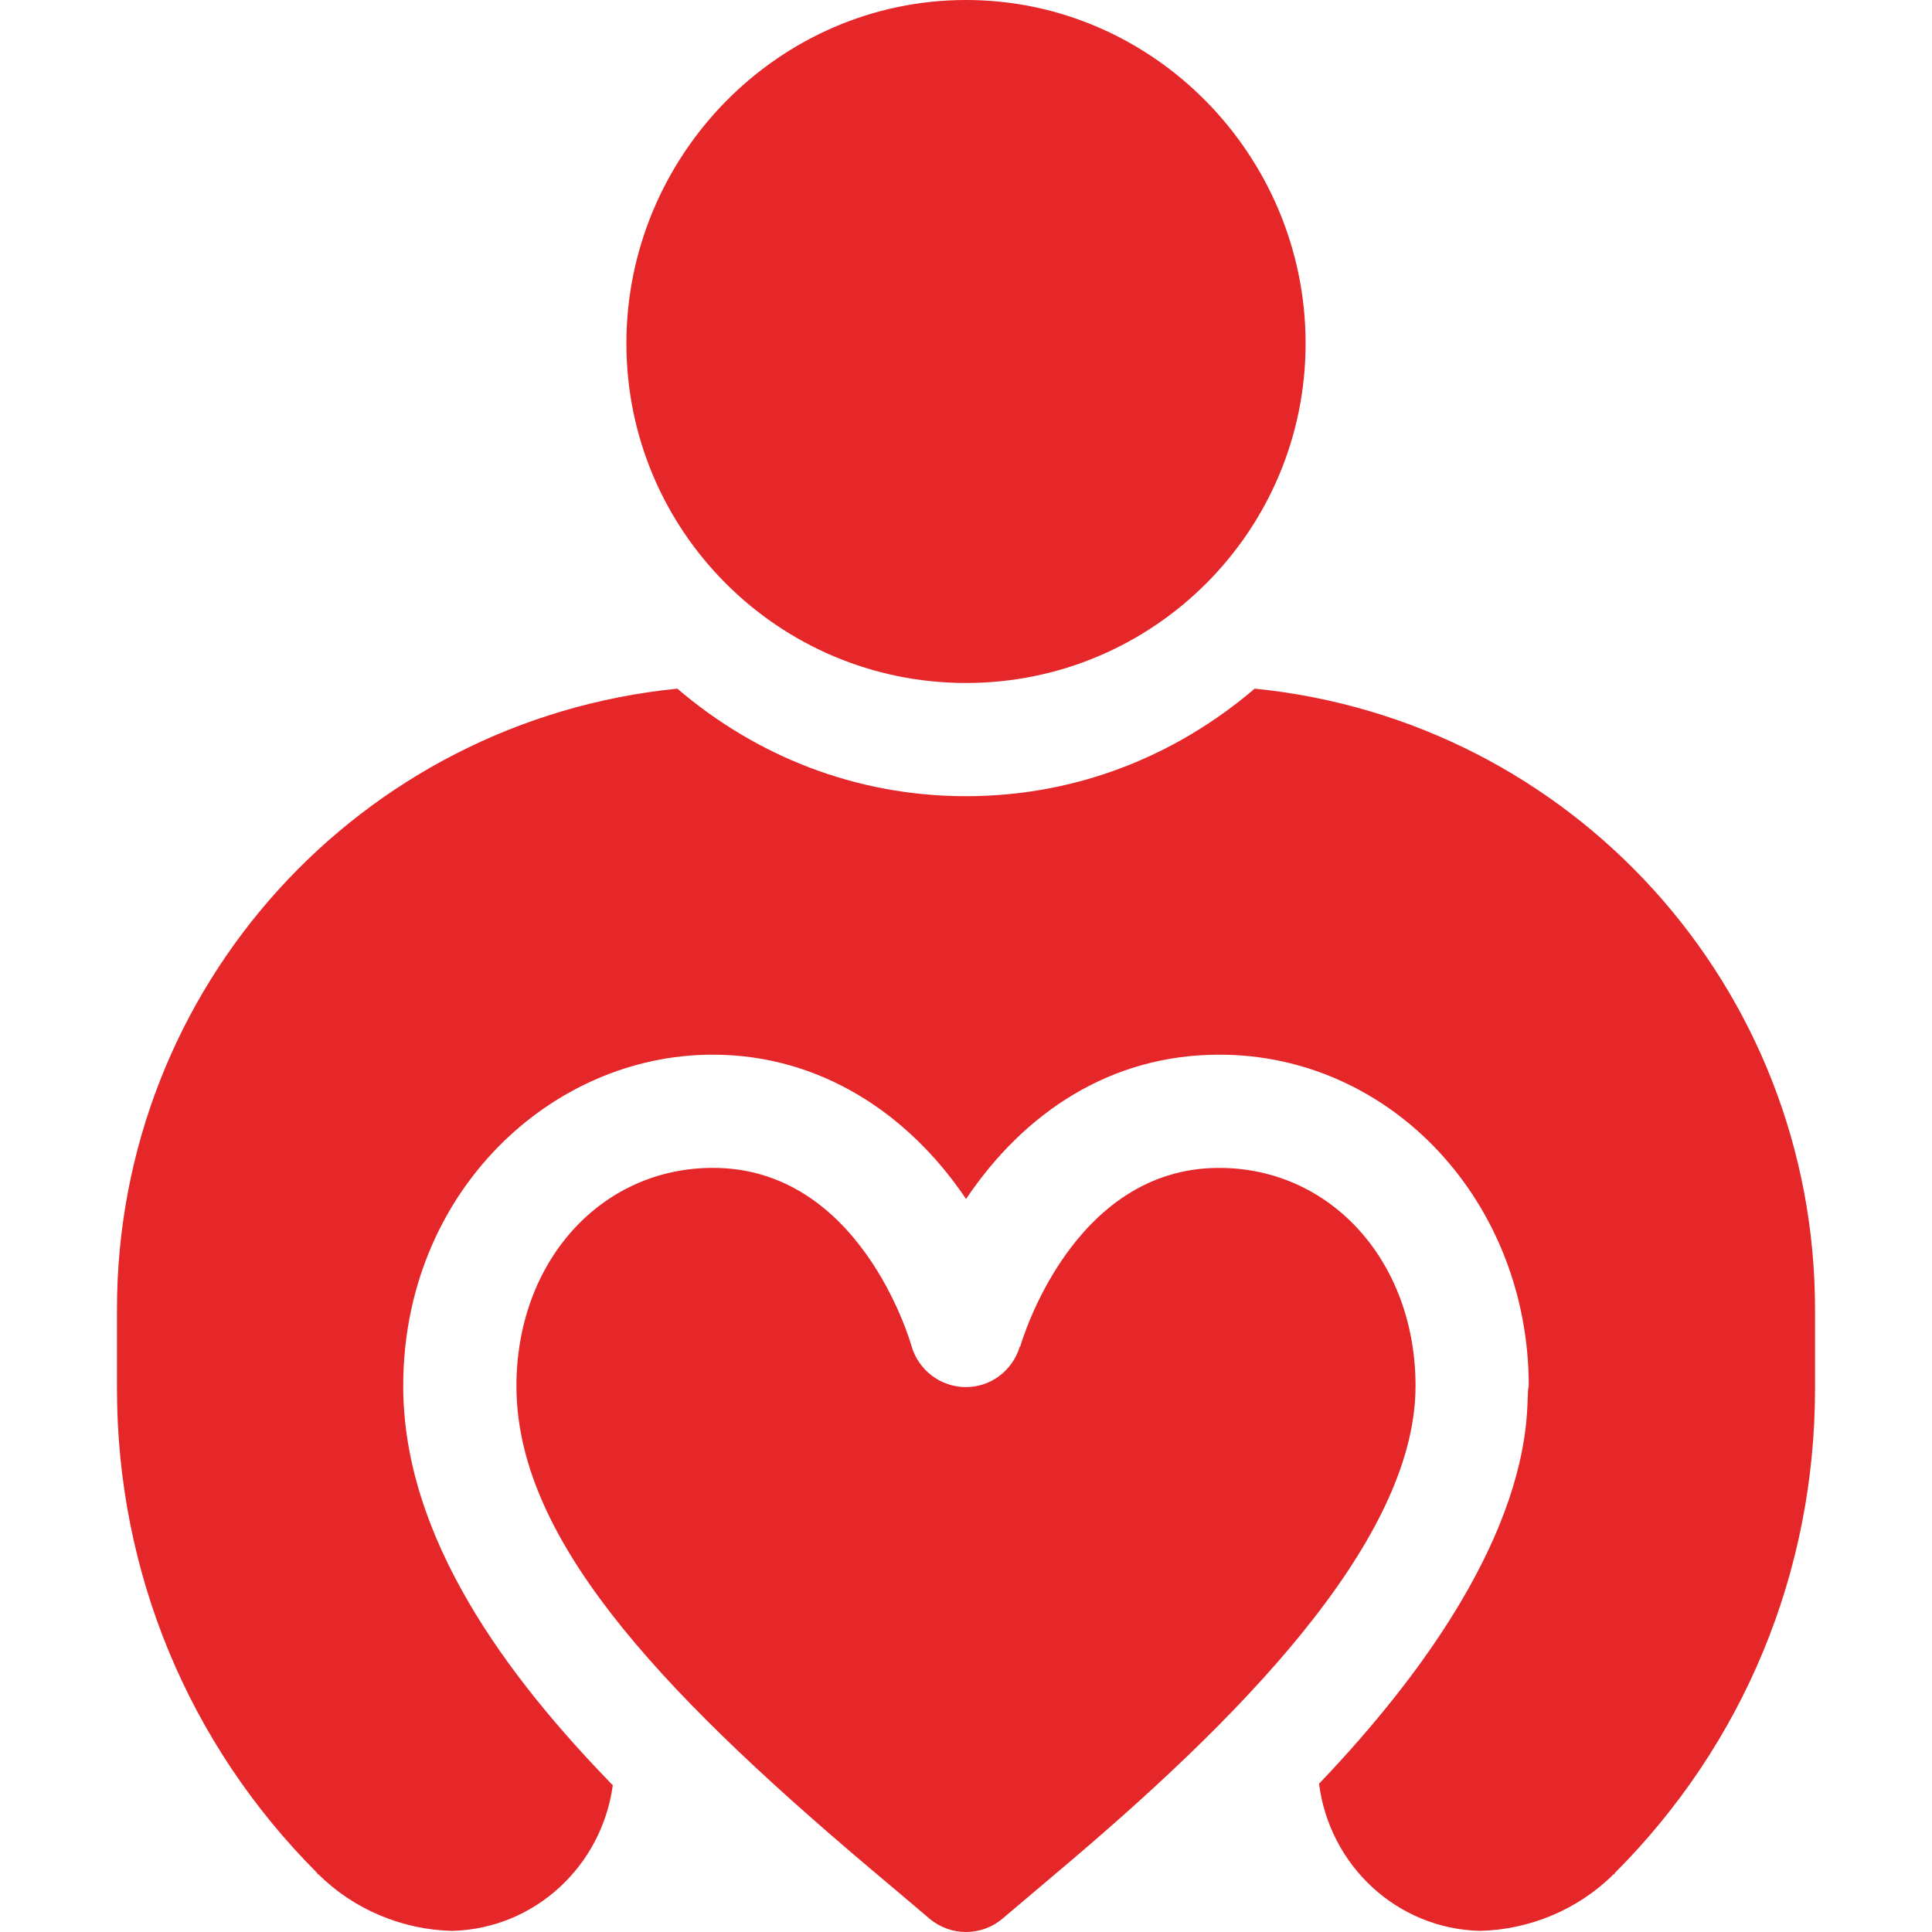 <svg width="72" height="72" viewBox="0 0 72 72" fill="none" xmlns="http://www.w3.org/2000/svg">
<path d="M36 0C29.01 0 23.344 5.807 23.344 12.797C23.344 19.787 29.01 25.453 36 25.453C42.99 25.453 48.656 19.787 48.656 12.797C48.656 5.807 42.99 0 36 0Z" fill="#E52729"/>
<path d="M45.43 43.524C39.932 43.524 38.051 50.084 38.032 50.15C38.027 50.17 38.005 50.179 37.999 50.199C37.999 50.199 38 50.199 38 50.199C37.728 51.079 36.93 51.689 36.005 51.693C36.003 51.693 36.001 51.693 35.997 51.693C35.056 51.693 34.228 51.065 33.968 50.159C33.892 49.887 32.015 43.523 26.569 43.523C22.393 43.523 19.246 47.017 19.246 51.652C19.246 57.169 24.22 62.705 32.464 69.664C33.168 70.257 33.892 70.867 34.634 71.498C35.42 72.166 36.576 72.168 37.363 71.5C38.104 70.871 38.827 70.261 39.528 69.668C45.8 64.377 52.753 57.575 52.753 51.652C52.753 47.017 49.605 43.524 45.43 43.524Z" fill="#E52729"/>
<path d="M46.758 25.664C43.847 28.153 40.134 29.672 36 29.672C31.866 29.672 28.153 28.153 25.242 25.664C13.43 26.845 4.359 36.773 4.359 48.797V51.75C4.359 58.584 7.017 64.997 11.826 69.806C11.826 69.849 11.826 69.849 11.869 69.849C13.177 71.156 14.991 71.916 16.847 71.958C19.931 71.881 22.426 69.54 22.837 66.531C18.905 62.491 15.027 57.315 15.027 51.652C15.027 44.446 20.533 39.305 26.55 39.305C26.554 39.305 26.557 39.305 26.561 39.305C26.564 39.305 26.567 39.305 26.57 39.305C30.54 39.305 33.857 41.488 36.002 44.683C38.167 41.458 41.394 39.305 45.43 39.305C45.433 39.305 45.436 39.305 45.439 39.305C45.443 39.305 45.446 39.305 45.45 39.305C51.842 39.305 56.972 44.787 56.972 51.652C56.773 52.186 57.828 57.388 49.157 66.474C49.544 69.511 52.049 71.88 55.153 71.958C57.01 71.916 58.824 71.156 60.131 69.849C60.174 69.849 60.174 69.849 60.174 69.806C64.983 64.997 67.641 58.584 67.641 51.75V48.797C67.641 36.773 58.57 26.845 46.758 25.664Z" fill="#E52729"/>
</svg>
